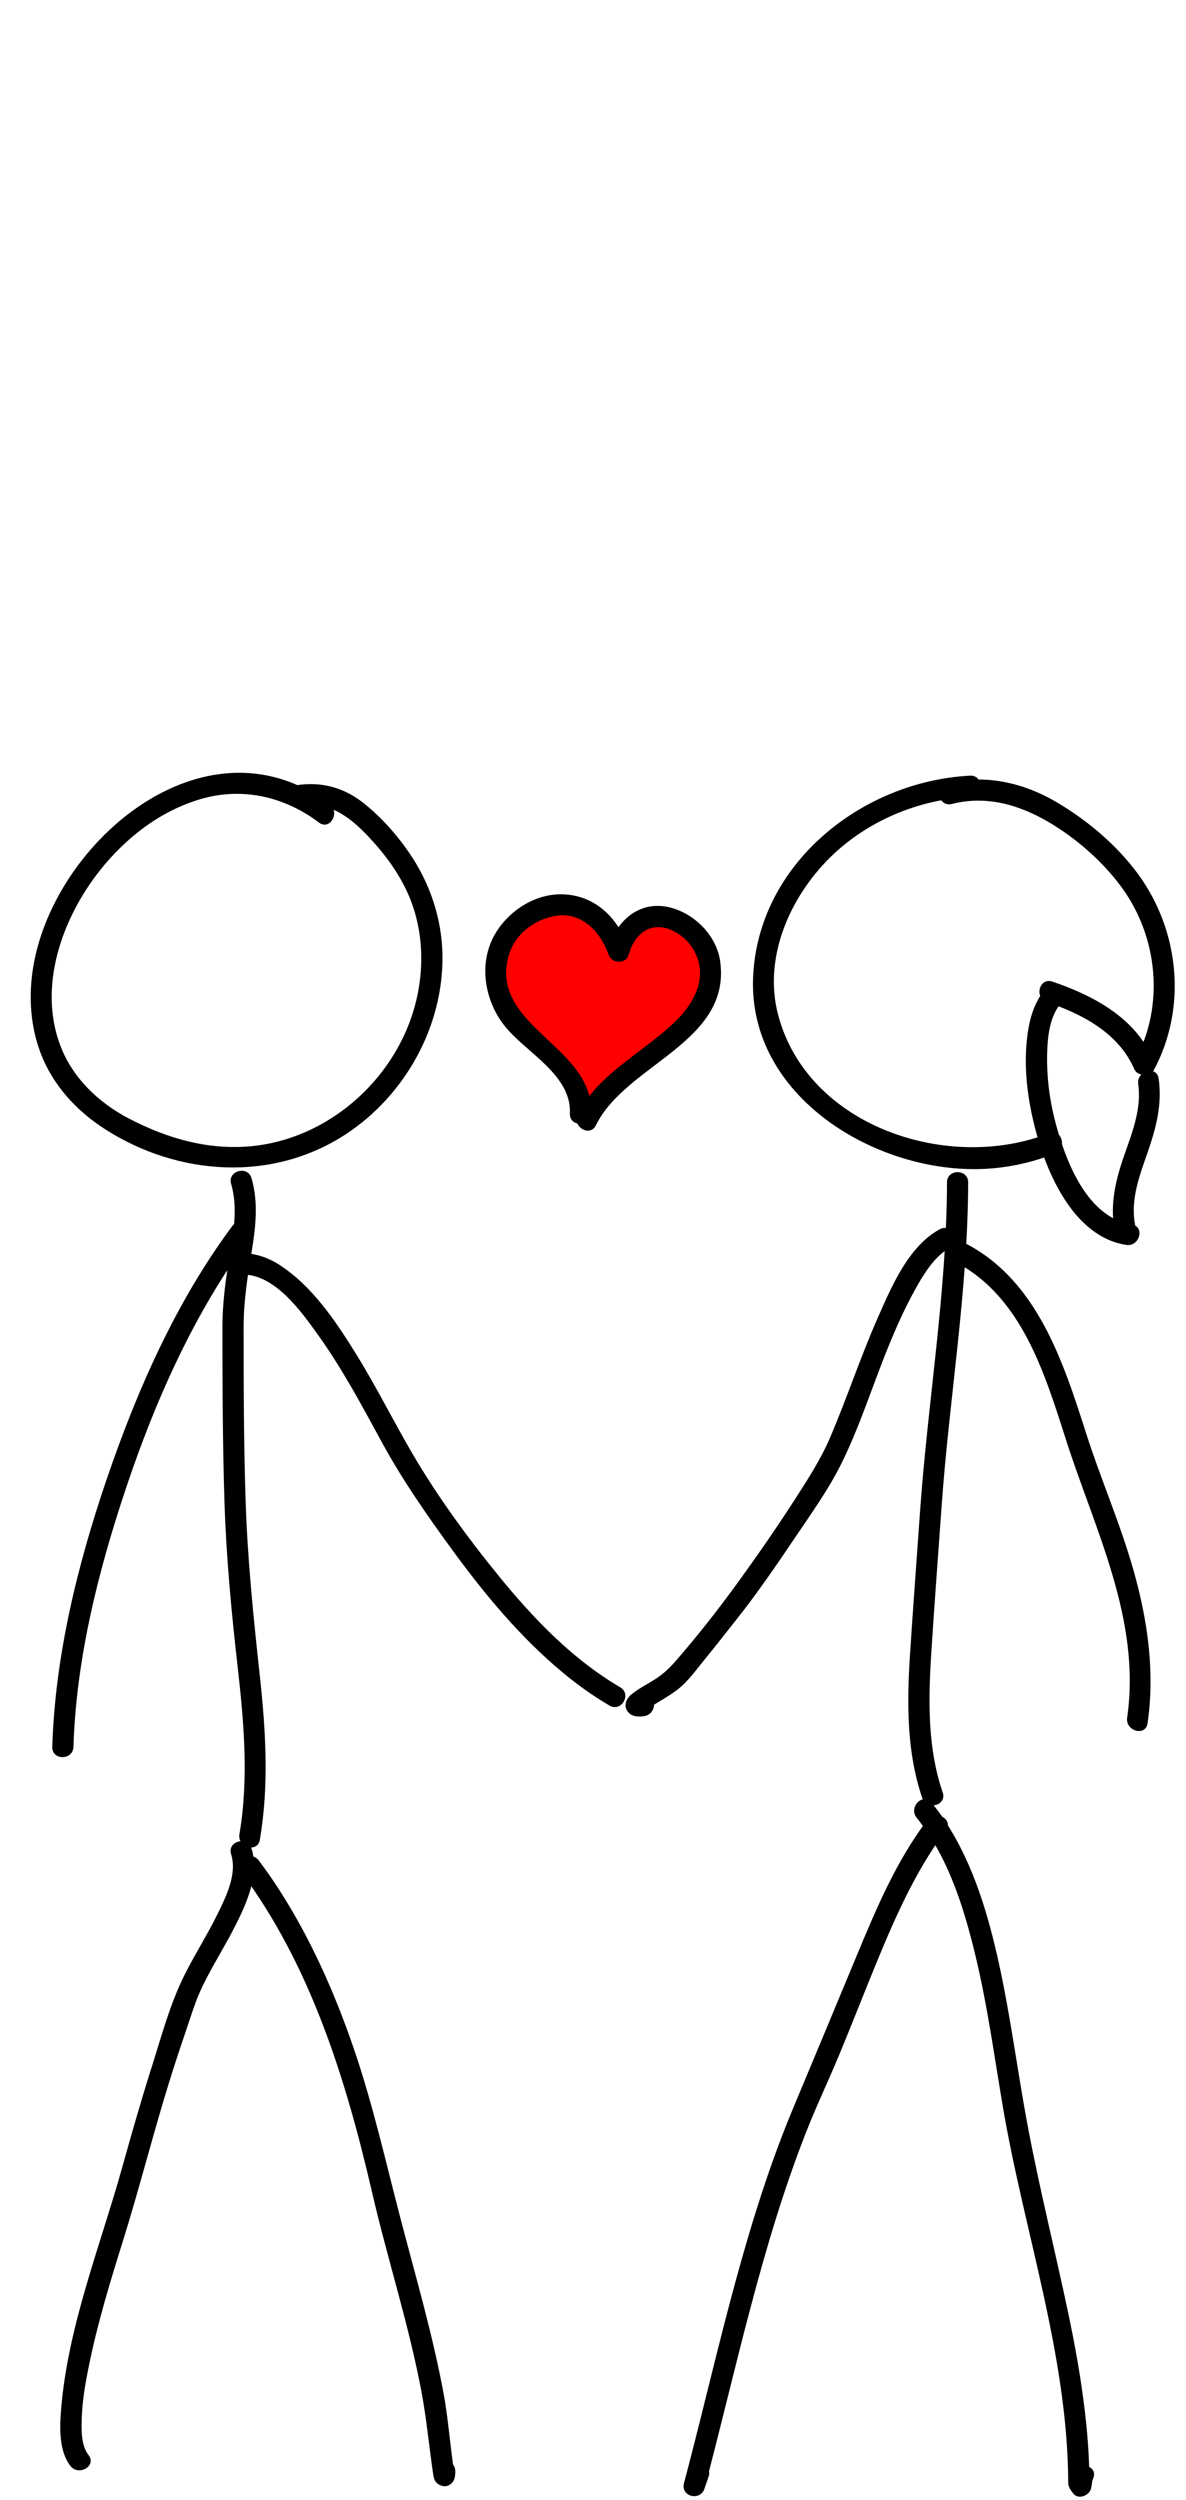 <?xml version="1.0" encoding="utf-8"?>
<!-- Generator: Adobe Illustrator 16.2.0, SVG Export Plug-In . SVG Version: 6.00 Build 0)  -->
<!DOCTYPE svg PUBLIC "-//W3C//DTD SVG 1.1//EN" "http://www.w3.org/Graphics/SVG/1.1/DTD/svg11.dtd">
<svg version="1.1" id="图层_1" xmlns="http://www.w3.org/2000/svg" xmlns:xlink="http://www.w3.org/1999/xlink" x="0px" y="0px"
	 width="560px" height="1180px" viewBox="0 0 560 1180" enable-background="new 0 0 560 1180" xml:space="preserve">
<g>
	<g>
		<path d="M155.668,379.632c-56.547-42.67-126.899,14.241-139.231,72.793c-3.076,14.604-2.671,30.076,2.559,44.142
			c5.736,15.426,16.93,27.671,30.668,36.469c34.396,22.027,78.864,25.085,113.583,2.353c28.068-18.378,46.224-51.032,45.67-84.708
			c-0.283-17.208-5.997-34.027-15.715-48.167c-5.92-8.614-13.331-16.952-21.531-23.441c-9.324-7.378-19.866-10.229-31.613-8.45
			c-6.359,0.963-3.647,10.598,2.658,9.643c13.093-1.982,22.873,5.718,31.333,14.717c7.263,7.725,13.481,15.981,18.007,25.601
			c7.575,16.101,8.588,34.729,4.437,51.875c-8.49,35.071-39.033,63.503-74.974,68.235c-21.412,2.819-42.197-2.997-61.04-12.938
			c-14.03-7.401-26.037-18.87-31.841-33.847c-10.91-28.153,0.664-60.518,18.552-83.079c12.282-15.491,28.778-28.294,47.96-33.771
			c19.619-5.602,39.346-0.96,55.47,11.208C155.773,392.154,160.748,383.464,155.668,379.632L155.668,379.632z"/>
	</g>
</g>
<g>
	<g>
		<path d="M109.129,558.799c3.081,10.589,1.352,21.689-0.444,32.355c-1.985,11.787-3.655,23.191-3.654,35.169
			c0.002,27.58,0.084,55.163,0.964,82.731c0.832,26.07,3.273,51.787,6.211,77.688c2.97,26.178,5.313,52.866,0.842,79.014
			c-1.079,6.306,8.557,9.005,9.643,2.658c4.428-25.89,2.761-51.951-0.066-77.917c-2.958-27.178-5.717-54.099-6.63-81.443
			c-0.92-27.565-0.958-55.153-0.964-82.731c-0.002-12.233,1.878-23.817,3.853-35.855c1.864-11.372,3.16-23.085-0.112-34.327
			C116.974,549.961,107.323,552.593,109.129,558.799L109.129,558.799z"/>
	</g>
</g>
<g>
	<g>
		<path d="M109.633,578.764c-26.573,35.76-44.986,77.565-59.293,119.544c-13.782,40.438-24.345,83.374-25.659,126.249
			c-0.198,6.452,9.803,6.433,10,0c1.272-41.534,11.668-82.894,24.806-122.124c13.97-41.716,32.431-83.163,58.78-118.622
			C122.12,578.628,113.433,573.65,109.633,578.764L109.633,578.764z"/>
	</g>
</g>
<g>
	<g>
		<path d="M113.951,601.598c15.619-0.539,28.301,17.463,36.29,28.607c11.45,15.975,20.716,33.409,30.103,50.636
			c9.667,17.742,21.266,34.38,33.166,50.691c15.372,21.07,32.245,41.373,52.378,58.08c6.886,5.714,14.197,10.919,21.917,15.444
			c5.575,3.269,10.605-5.377,5.047-8.635c-22.464-13.169-40.771-32.229-57.116-52.26c-14.758-18.086-29.028-37.611-40.845-57.771
			c-9.066-15.466-17.032-31.527-26.462-46.791c-9.672-15.656-20.84-32.489-36.595-42.633c-5.284-3.402-11.553-5.588-17.882-5.369
			C107.521,591.819,107.499,601.82,113.951,601.598L113.951,601.598z"/>
	</g>
</g>
<g>
	<g>
		<path d="M109.129,875.22c2.929,9.368-2.376,20.005-6.419,28.245c-4.837,9.858-10.787,19.12-15.687,28.943
			c-6.804,13.642-10.938,29.253-15.544,43.749c-4.86,15.298-9.273,30.735-13.581,46.196c-10.584,37.99-26.115,76.257-29.125,115.86
			c-0.624,8.206-0.856,18.795,4.429,25.7c3.862,5.047,12.555,0.076,8.635-5.047c-3.488-4.559-3.403-11.122-3.266-16.737
			c0.224-9.121,1.893-18.184,3.744-27.093c4.008-19.291,9.756-38.205,15.644-56.992c7.842-25.026,14.214-50.482,22.001-75.533
			c2.309-7.426,4.732-14.815,7.248-22.175c2.598-7.601,4.941-15.646,8.45-22.881c4.788-9.873,10.77-19.132,15.687-28.944
			c5.335-10.648,11.198-23.89,7.427-35.95C116.854,866.428,107.2,869.048,109.129,875.22L109.129,875.22z"/>
	</g>
</g>
<g>
	<g>
		<path d="M113.552,883.219c33.175,44.384,49.873,98.569,62.208,151.911c7.229,31.262,17.187,61.802,23.166,93.368
			c2.423,12.793,3.625,25.723,5.495,38.613c0.25,1.719,0.476,3.71,1.863,4.943c1.615,1.436,4.125,2.073,6.06,0.782
			c2.35-1.569,2.62-3.783,2.634-6.345c0.034-6.45-9.966-6.447-10,0c-0.006,1.095-0.445,2.039,0.057,0.674
			c0.766-0.996,1.532-1.992,2.298-2.988c-0.012,0.008-0.024,0.016-0.036,0.024c2.02,0.261,4.04,0.521,6.059,0.781
			c1.752,1.558,1.211,2.548,0.853,0.404c-0.162-0.97-0.274-1.828-0.378-2.624c-0.476-3.636-0.898-7.278-1.335-10.919
			c-0.855-7.116-1.609-14.28-2.904-21.333c-5.142-28.017-13.177-55.407-20.377-82.941c-7.084-27.093-13.132-54.295-22.234-80.828
			c-8.985-26.189-20.335-51.737-35.348-75.053c-2.977-4.623-6.153-9.114-9.444-13.518
			C118.375,873.071,109.687,878.048,113.552,883.219L113.552,883.219z"/>
	</g>
</g>
<g>
	<g>
		<path d="M544.776,505.17c15.807-29.41,12.194-65.762-7.368-92.535c-10.033-13.73-24.104-25.548-38.721-34.116
			c-15.723-9.217-33.96-13.252-51.82-8.688c-6.244,1.596-3.594,11.241,2.658,9.643c16.045-4.101,31.556,0.317,45.523,8.505
			c13.052,7.651,25.653,18.658,34.598,30.898c17.076,23.37,20.279,55.599,6.495,81.246
			C533.09,505.802,541.723,510.852,544.776,505.17L544.776,505.17z"/>
	</g>
</g>
<g>
	<g>
		<path d="M458.066,366.125c-51.296,2.614-100.385,41.774-102.481,95.386c-2.203,56.347,58.363,92.498,108.908,90.236
			c11.5-0.515,22.9-3.024,33.596-7.245c5.926-2.338,3.347-12.013-2.658-9.643c-47.435,18.72-114.174-2.934-128.054-55.973
			c-7.026-26.851,5.478-55.213,24.422-74.006c17.48-17.341,41.781-27.508,66.268-28.756
			C464.482,375.798,464.515,365.796,458.066,366.125L458.066,366.125z"/>
	</g>
</g>
<g>
	<g>
		<path d="M447.144,558.103c-0.114,52.091-9.093,103.582-12.723,155.445c-1.602,22.879-3.366,45.775-4.816,68.665
			c-1.405,22.163-1.419,45.267,5.874,66.506c2.081,6.062,11.742,3.458,9.643-2.658c-7.221-21.031-6.798-43.639-5.409-65.554
			c1.455-22.958,3.236-45.923,4.843-68.87c3.586-51.235,12.476-102.067,12.589-153.534
			C457.158,551.654,447.158,551.655,447.144,558.103L447.144,558.103z"/>
	</g>
</g>
<g>
	<g>
		<path d="M437.956,858.979c-14.723,19.256-24.312,42.18-33.56,64.408c-9.839,23.647-19.661,47.291-29.563,70.908
			c-22.641,54.006-34.723,111.599-49.329,168.092c-0.837,3.236-1.688,6.469-2.546,9.7c-1.671,6.291,7.564,8.7,9.643,2.658
			c0.658-1.913,1.316-3.827,1.975-5.74c2.104-6.115-7.558-8.719-9.643-2.658c-0.658,1.913-1.316,3.827-1.975,5.74
			c3.214,0.886,6.429,1.772,9.643,2.658c14.962-56.342,26.637-113.809,47.979-168.232c4.716-12.025,10.273-23.69,15.252-35.607
			c4.992-11.95,9.709-24.015,14.578-36.016c9.308-22.943,18.926-46.422,33.188-66.813c0.962-1.376,1.973-2.717,2.992-4.051
			C450.509,858.9,441.816,853.93,437.956,858.979L437.956,858.979z"/>
	</g>
</g>
<g>
	<g>
		<path d="M432.816,857.98c14.723,18.355,22.076,41.666,27.552,64.199c5.799,23.865,9.084,48.248,13.191,72.437
			c10.009,58.949,30.6,117.082,30.831,177.339c0.008,1.963,1.226,3.53,2.374,4.996c2.427,3.098,7.406,1.061,8.356-2.206
			c0.512-1.755,0.329-3.238,1.065-4.988c2.5-5.941-7.181-8.509-9.643-2.658c-0.49,0.896-0.793,1.848-0.91,2.859
			c0.112-0.541-0.595,3.64-0.155,2.129c2.786-0.735,5.571-1.472,8.357-2.207c1.148,1.467,0.493-3.37,0.492-3.405
			c-0.034-1.831-0.108-3.662-0.183-5.492c-0.148-3.677-0.409-7.348-0.701-11.016c-0.626-7.852-1.627-15.67-2.749-23.464
			c-2.243-15.565-5.428-30.985-8.806-46.339c-6.263-28.472-13.201-56.781-18.224-85.513c-4.213-24.097-7.473-48.354-12.966-72.213
			c-5.247-22.791-12.614-45.966-26.099-65.326c-1.483-2.13-3.091-4.178-4.715-6.202C435.852,845.879,428.823,853.003,432.816,857.98
			L432.816,857.98z"/>
	</g>
</g>
<g>
	<g>
		<path d="M443.699,580.244c-14.759,8.034-22.709,27.006-29.144,41.553c-8.226,18.597-14.57,37.943-22.553,56.635
			c-4.431,10.373-10.507,19.724-16.599,29.193c-8.728,13.564-17.933,26.821-27.412,39.869
			c-9.076,12.492-18.688,24.729-28.828,36.378c-3.382,3.884-6.439,6.674-10.785,9.349c-3.489,2.147-7.242,4.06-10.397,6.702
			c-2.116,1.773-3.556,4.87-1.914,7.483c1.835,2.924,4.932,3.059,8.023,2.648c6.296-0.836,6.378-10.847,0-10
			c-0.831,0.11-1.644,0.201-2.48,0.229c0.896,2.462,1.791,4.924,2.688,7.387c0.38-0.308,0.464-0.4,0.249-0.279
			c1.371-1.041,2.888-1.91,4.355-2.805c3.844-2.343,7.782-4.554,11.325-7.346c4.904-3.864,8.863-9.55,12.813-14.355
			c5.037-6.128,9.884-12.412,14.817-18.623c9.827-12.37,18.789-25.531,27.626-38.619c7.689-11.389,15.971-22.948,22.037-35.306
			c8.546-17.407,14.415-36.135,21.696-54.082c3.838-9.461,8.003-18.818,12.971-27.745c3.619-6.502,7.908-13.637,14.042-18.091
			c0.798-0.579,1.651-1.071,2.516-1.541C454.411,585.795,449.364,577.161,443.699,580.244L443.699,580.244z"/>
	</g>
</g>
<g>
	<g>
		<path d="M451.594,595.935c30.856,16.352,41.742,52.424,51.665,83.441c13.674,42.747,35.65,85.142,28.947,131.406
			c-0.914,6.305,8.721,9.021,9.643,2.658c3.521-24.298,0.078-48.331-6.515-71.817c-6.197-22.076-15.449-43.093-22.433-64.905
			c-10.743-33.554-22.949-71.766-56.261-89.418C450.947,584.283,445.894,592.914,451.594,595.935L451.594,595.935z"/>
	</g>
</g>
<g>
	<g>
		<path d="M494.011,466.37c-6.826,7.579-8.755,18.098-9.438,27.956c-0.909,13.137,1.114,26.626,4.45,39.309
			c5.525,21.004,18.343,50.161,42.726,53.985c6.307,0.989,9.015-8.646,2.658-9.643c-20.921-3.281-30.919-29.257-35.741-47
			c-2.99-11.004-4.52-22.415-4.226-33.821c0.2-7.798,1.193-17.665,6.641-23.714C505.384,468.664,498.335,461.569,494.011,466.37
			L494.011,466.37z"/>
	</g>
</g>
<g>
	<g>
		<path d="M537.438,511.736c1.688,11.69-2.976,23.097-6.724,33.924c-3.953,11.418-6.705,22.858-4.431,34.938
			c1.192,6.333,10.829,3.643,9.643-2.658c-2.201-11.694,2.136-23.041,5.925-33.922c3.99-11.458,6.991-22.744,5.229-34.94
			C546.162,502.716,536.527,505.432,537.438,511.736L537.438,511.736z"/>
	</g>
</g>
<g>
	<g>
		<path d="M494.243,472.963c16.752,5.696,33.781,14.527,41.255,31.491c2.595,5.89,11.209,0.796,8.635-5.047
			c-8.495-19.284-28.217-29.621-47.231-36.086C490.779,461.238,488.173,470.899,494.243,472.963L494.243,472.963z"/>
	</g>
</g>
<g>
	<path fill="#FF0000" d="M274.091,525.593c1.5-20.999-23.999-31.499-34.499-47.998c-23.999-41.998,37.498-73.497,52.498-28.499
		c8.999-34.499,55.497-9,40.498,22.499c-10.5,22.499-44.998,34.499-55.498,56.997"/>
	<g>
		<path d="M279.091,525.593c1.475-31.766-48.299-41.143-38.907-74.525c2.842-10.1,12.101-17.104,22.177-18.788
			c12.197-2.039,21.233,7.567,24.908,18.146c1.578,4.544,8.253,4.983,9.643,0c2.639-9.463,10.115-15.714,20.001-11.462
			c9.209,3.96,15.034,13.874,13.332,23.844c-2.416,14.149-16.253,24-26.841,32.134c-11.479,8.819-24.116,17.759-30.63,31.127
			c-2.813,5.771,5.81,10.844,8.634,5.047c14.032-28.793,63.88-38.96,58.653-77.283c-1.67-12.241-12.213-22.783-24.02-25.579
			c-14.196-3.361-25.12,6.412-28.772,19.514c3.214,0,6.429,0,9.643,0c-4.896-14.093-15.428-25.049-30.977-25.632
			c-13.083-0.491-25.593,7.589-32.112,18.606c-8,13.519-5.18,31.287,4.277,43.298c9.998,12.699,31.844,23.187,30.991,41.553
			C268.792,532.042,278.793,532.014,279.091,525.593L279.091,525.593z"/>
	</g>
</g>
<g>
</g>
<g>
</g>
<g>
</g>
<g>
</g>
<g>
</g>
<g>
</g>
<g>
</g>
<g>
</g>
<g>
</g>
<g>
</g>
<g>
</g>
<g>
</g>
<g>
</g>
<g>
</g>
<g>
</g>
</svg>

